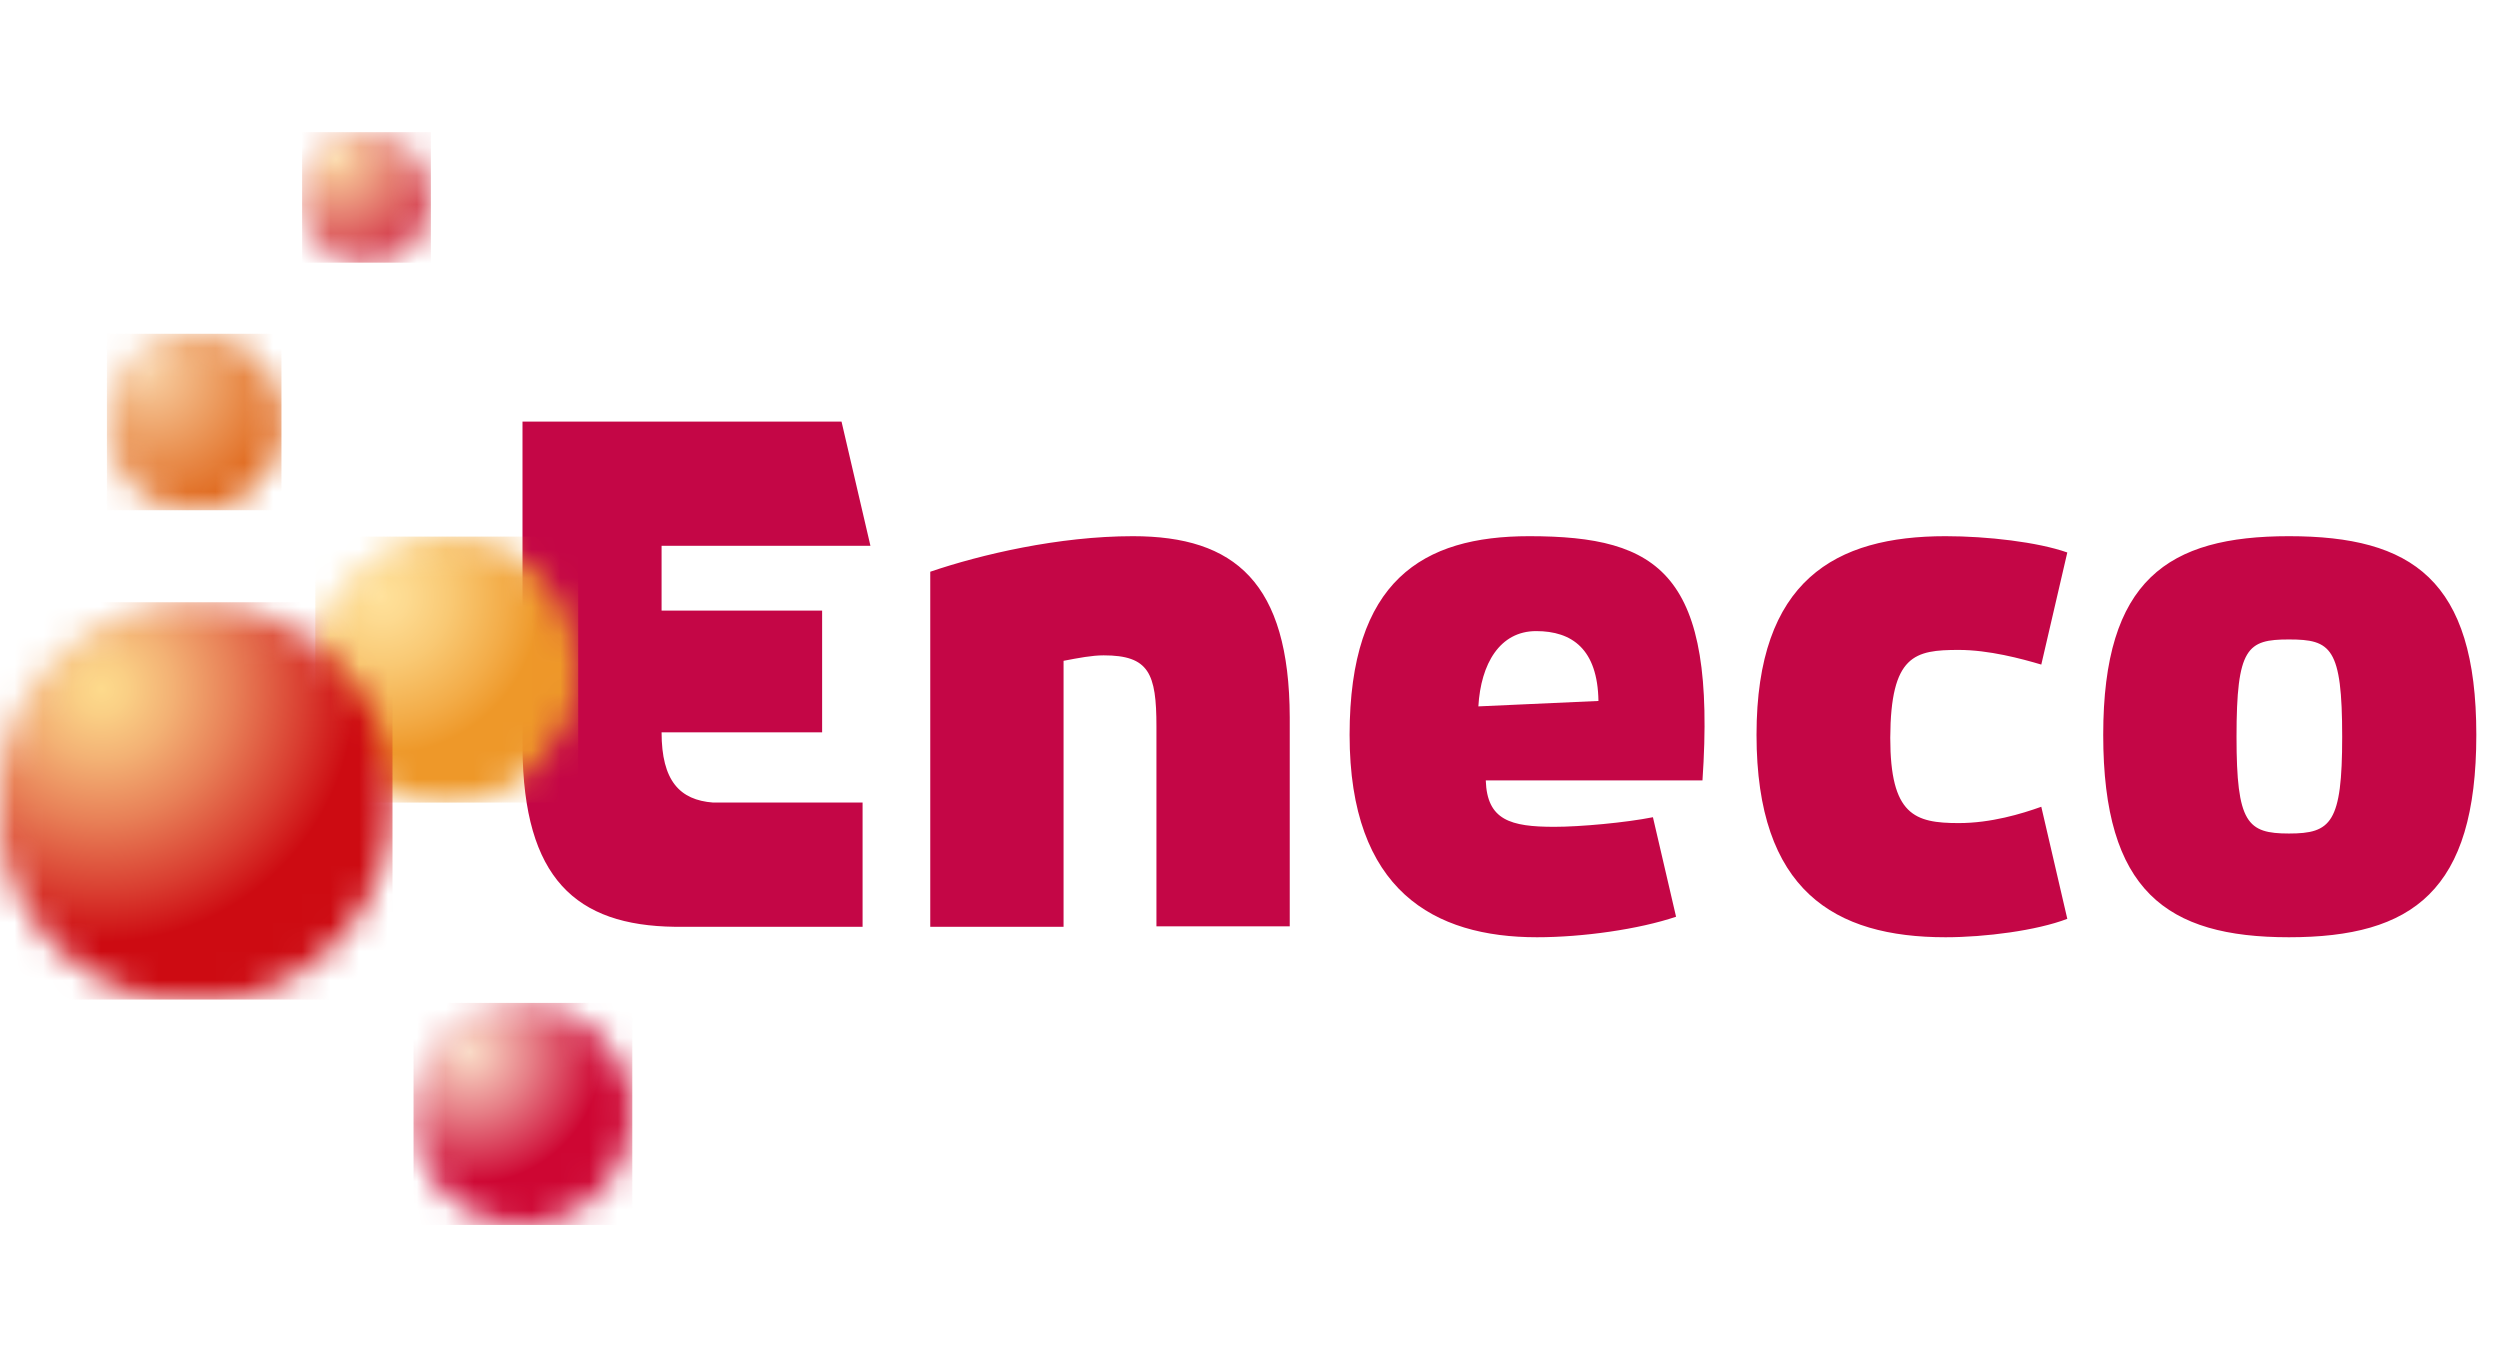 <svg width="70" height="38" viewBox="0 0 87 38" fill="none" xmlns="http://www.w3.org/2000/svg">
<path d="M53.213 14.045C49.508 14.045 46.966 15.587 46.966 20.958C46.966 26.386 49.91 28.002 53.486 28.002C55.081 28.002 57.034 27.725 58.327 27.288L57.522 23.825C56.574 24.014 54.994 24.159 54.09 24.159C52.567 24.159 51.748 23.927 51.705 22.544H59.246C59.734 15.354 57.766 14.045 53.213 14.045ZM51.447 19.968C51.533 18.483 52.194 17.348 53.458 17.348C54.707 17.348 55.598 17.974 55.626 19.779L51.447 19.968ZM39.425 14.045C36.84 14.045 34.126 14.685 32.373 15.282V27.638H37.012V18.382C37.544 18.28 38.003 18.192 38.406 18.192C39.985 18.192 40.244 18.818 40.244 20.667V27.623H44.883V20.346C44.869 15.66 42.973 14.045 39.425 14.045ZM68.165 18.003C69.213 18.003 70.348 18.309 71.037 18.513L71.942 14.612C70.908 14.248 69.156 14.045 67.705 14.045C63.87 14.045 61.127 15.573 61.127 20.958C61.127 26.386 63.842 28.002 67.705 28.002C69.084 28.002 70.879 27.769 71.942 27.361L71.037 23.461C70.348 23.708 69.285 24.029 68.165 24.029C66.628 24.029 65.781 23.752 65.781 21.059C65.795 18.178 66.628 18.003 68.165 18.003ZM30.291 14.379L29.285 10.057H18.183V21.394C18.212 25.964 20.05 27.594 23.483 27.638H30.018V23.315H24.819C23.655 23.228 23.023 22.558 23.023 20.87H28.61V16.635H23.023V14.379H30.291ZM79.655 14.045C75.447 14.045 73.192 15.558 73.192 20.958C73.192 26.386 75.389 28.002 79.655 28.002C83.964 28.002 86.176 26.386 86.176 20.958C86.176 15.558 83.935 14.045 79.655 14.045ZM79.655 24.392C78.204 24.392 77.831 24.029 77.831 21.03C77.831 17.916 78.204 17.639 79.655 17.639C81.12 17.639 81.508 17.916 81.508 21.03C81.508 24.029 81.12 24.392 79.655 24.392Z" fill="#C40646"/>
<mask id="mask0_68_291" style="mask-type:alpha" maskUnits="userSpaceOnUse" x="10" y="14" width="11" height="10">
<path d="M15.023 14.059C12.739 14.321 10.959 16.286 10.959 18.673C10.959 21.234 13.012 23.315 15.54 23.315C17.896 23.315 19.849 21.511 20.093 19.182V18.149C19.863 15.995 18.183 14.292 16.057 14.045H15.023V14.059Z" fill="white"/>
</mask>
<g mask="url(#mask0_68_291)">
<path d="M20.122 14.059H10.973V23.316H20.122V14.059Z" fill="url(#paint0_radial_68_291)"/>
</g>
<mask id="mask1_68_291" style="mask-type:alpha" maskUnits="userSpaceOnUse" x="0" y="16" width="14" height="15">
<path d="M0 22.107V24.523C0.488 27.39 2.7 29.646 5.515 30.17H8.043C11.246 29.573 13.659 26.735 13.659 23.315C13.659 19.459 10.585 16.344 6.779 16.344C3.375 16.344 0.56 18.833 0 22.107Z" fill="white"/>
</mask>
<g mask="url(#mask1_68_291)">
<path d="M13.659 16.344H0V30.17H13.659V16.344Z" fill="url(#paint1_radial_68_291)"/>
</g>
<mask id="mask2_68_291" style="mask-type:alpha" maskUnits="userSpaceOnUse" x="14" y="30" width="9" height="8">
<path d="M14.391 33.663V34.638C14.607 36.399 16 37.796 17.752 38H18.614C20.524 37.782 22.004 36.137 22.004 34.158C22.004 32.018 20.294 30.287 18.183 30.287C16.244 30.287 14.636 31.756 14.391 33.663Z" fill="white"/>
</mask>
<g mask="url(#mask2_68_291)">
<path d="M22.004 30.287H14.391V38.014H22.004V30.287Z" fill="url(#paint2_radial_68_291)"/>
</g>
<mask id="mask3_68_291" style="mask-type:alpha" maskUnits="userSpaceOnUse" x="10" y="0" width="5" height="5">
<path d="M10.513 1.645V2.984C10.729 3.726 11.303 4.308 12.021 4.541H13.386C14.319 4.25 14.995 3.362 14.995 2.329C14.995 1.048 13.975 0 12.697 0C11.677 -0.014 10.801 0.684 10.513 1.645Z" fill="white"/>
</mask>
<g mask="url(#mask3_68_291)">
<path d="M14.995 -0.015H10.514V4.526H14.995V-0.015Z" fill="url(#paint3_radial_68_291)"/>
</g>
<mask id="mask4_68_291" style="mask-type:alpha" maskUnits="userSpaceOnUse" x="3" y="7" width="7" height="7">
<path d="M6.262 7.001C4.826 7.248 3.72 8.529 3.72 10.057C3.72 11.774 5.084 13.157 6.779 13.157C8.301 13.157 9.551 12.036 9.795 10.566V9.562C9.58 8.267 8.574 7.233 7.296 7.015H6.262V7.001Z" fill="white"/>
</mask>
<g mask="url(#mask4_68_291)">
<path d="M9.795 7.001H3.72V13.142H9.795V7.001Z" fill="url(#paint4_radial_68_291)"/>
</g>
<defs>
<radialGradient id="paint0_radial_68_291" cx="0" cy="0" r="1" gradientUnits="userSpaceOnUse" gradientTransform="translate(13.29 16.143) scale(7.811 7.801)">
<stop stop-color="#FFE19A"/>
<stop offset="0.112" stop-color="#FDDA90"/>
<stop offset="0.305" stop-color="#F9C974"/>
<stop offset="0.553" stop-color="#F3AC48"/>
<stop offset="0.706" stop-color="#EE9829"/>
<stop offset="1" stop-color="#EE9829"/>
</radialGradient>
<radialGradient id="paint1_radial_68_291" cx="0" cy="0" r="1" gradientUnits="userSpaceOnUse" gradientTransform="translate(3.529 19.356) scale(11.717 11.701)">
<stop stop-color="#FDDA8C"/>
<stop offset="0.077" stop-color="#FACF85"/>
<stop offset="0.213" stop-color="#F3B174"/>
<stop offset="0.393" stop-color="#E88057"/>
<stop offset="0.607" stop-color="#D93D30"/>
<stop offset="0.754" stop-color="#CD0B12"/>
<stop offset="1" stop-color="#CD0B12"/>
</radialGradient>
<radialGradient id="paint2_radial_68_291" cx="0" cy="0" r="1" gradientUnits="userSpaceOnUse" gradientTransform="translate(16.358 31.998) scale(6.51 6.501)">
<stop stop-color="#F9D9C5"/>
<stop offset="0.106" stop-color="#F4BFB3"/>
<stop offset="0.332" stop-color="#E67E86"/>
<stop offset="0.658" stop-color="#D1163E"/>
<stop offset="0.706" stop-color="#CE0633"/>
<stop offset="1" stop-color="#CE0633"/>
</radialGradient>
<radialGradient id="paint3_radial_68_291" cx="0" cy="0" r="1" gradientUnits="userSpaceOnUse" gradientTransform="translate(11.695 0.923) scale(3.906 3.901)">
<stop stop-color="#FBD5A0"/>
<stop offset="0.379" stop-color="#EB967D"/>
<stop offset="0.877" stop-color="#D53E4D"/>
<stop offset="1" stop-color="#D53E4D"/>
</radialGradient>
<radialGradient id="paint4_radial_68_291" cx="0" cy="0" r="1" gradientUnits="userSpaceOnUse" gradientTransform="translate(5.248 8.391) scale(5.206 5.199)">
<stop stop-color="#F8CEA1"/>
<stop offset="1" stop-color="#DE6113"/>
</radialGradient>
</defs>
</svg>
